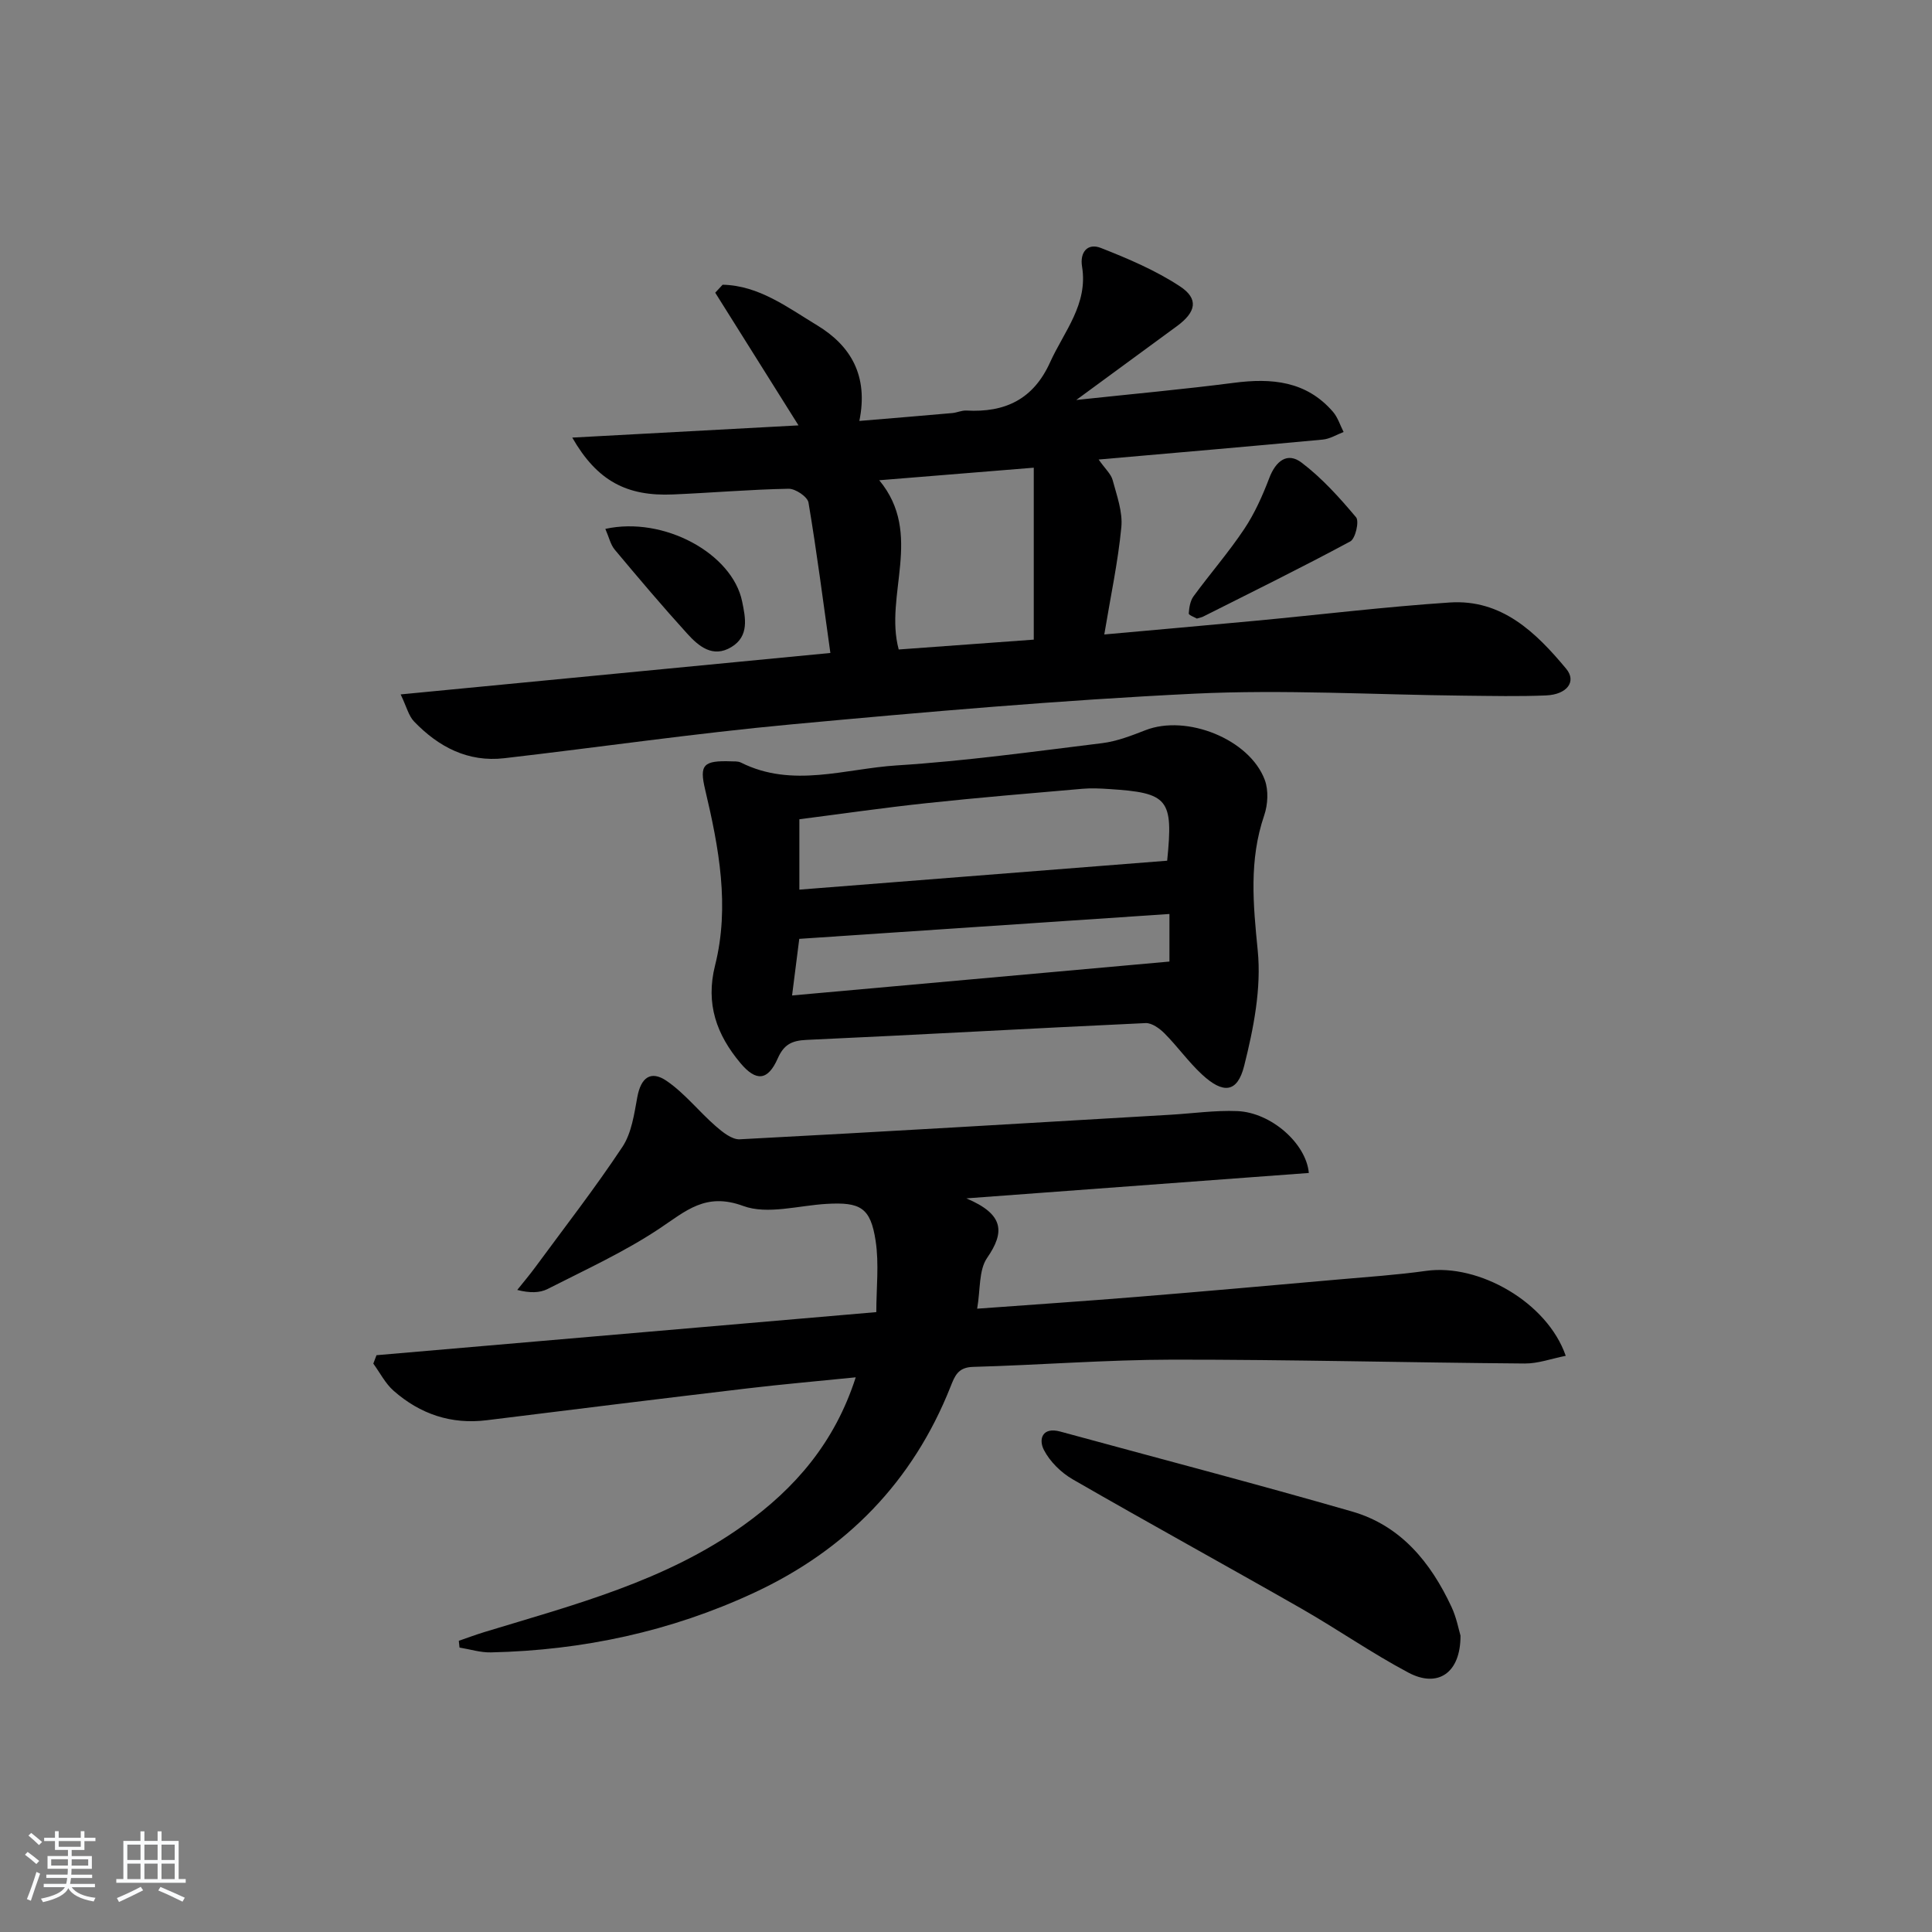 <svg enable-background="new 0 0 400 400" viewBox="0 0 400 400" xmlns="http://www.w3.org/2000/svg"><rect x="0" y="0" width="400" height="400" fill="#808080" stroke="none"/><path d="m5.17 384 .55-.58c.85.61 1.65 1.24 2.4 1.87l-.59.64c-.83-.73-1.62-1.38-2.36-1.93m1.22 9.53-.82-.34c.71-1.76 1.37-3.64 1.98-5.63.24.13.5.25.76.36-.6 1.67-1.24 3.54-1.92 5.61m-.5-13.5.57-.54c.56.44 1.31 1.06 2.26 1.87l-.65.64c-.67-.66-1.4-1.32-2.18-1.97m3.25.46h2.24v-1.36h.77v1.36h4.57v-1.36h.76v1.36h2.28v.69h-2.28v1.84h-2.64v1.26h4.18v2.64h-4.21c0 .45-.02.86-.05 1.21h4.32v.69h-4.38c-.04.34-.1.75-.19 1.22h5.15v.69h-4.82c.87 1.19 2.51 1.92 4.93 2.19-.17.31-.3.57-.37.76-2.77-.49-4.52-1.41-5.26-2.76-.56 1.26-2.3 2.23-5.24 2.9-.12-.24-.26-.48-.43-.72 2.73-.55 4.38-1.34 4.96-2.38h-4.38v-.69h4.65c.1-.38.17-.79.21-1.22h-4.32v-.69h4.4c.03-.34.05-.75.05-1.21h-4.2v-2.64h4.23v-1.26h-2.69v-1.84h-2.24zm1.46 4.46v1.29h3.45c.01-.4.02-.57.01-.53v-.32-.45h-3.46zm1.55-2.59h4.57v-1.19h-4.57zm6.11 2.59h-3.42v.77c-.01.19-.01.37-.02.53h3.44z" fill="#fafbfc"/><path d="m32.63 379.16h.82v1.98h3.54v7.89h1.46v.78h-14.37v-.78h1.46v-7.89h3.54v-1.98h.82v1.98h2.73zm-3.49 11.48.5.73c-1.61.82-3.28 1.63-5 2.42-.13-.27-.28-.55-.44-.82 1.75-.73 3.4-1.5 4.94-2.33m-2.78-5.55h2.73v-3.18h-2.73zm0 3.95h2.73v-3.2h-2.73zm3.54-3.95h2.73v-3.18h-2.73zm0 3.95h2.73v-3.2h-2.73zm7.89 4.68c-1.84-.92-3.51-1.7-5.02-2.32l.45-.73c1.89.8 3.57 1.55 5.04 2.23zm-1.62-11.81h-2.73v3.18h2.73zm-2.73 7.13h2.73v-3.2h-2.73z" fill="#fafbfc"/><g fill="#000001"><path d="m202.31 270.95c11.47-.84 22.2-1.56 32.91-2.43 13.9-1.13 27.8-2.37 41.7-3.6 6.12-.54 12.26-.95 18.34-1.8 10.94-1.54 25.09 6.52 28.91 17.59-2.93.57-5.71 1.61-8.49 1.59-24.3-.19-48.6-.82-72.89-.8-13.78.02-27.57 1.12-41.36 1.5-3.1.09-3.76 1.9-4.64 4.12-7.8 19.66-21.59 33.76-40.62 42.62-17.24 8.03-35.52 11.95-54.53 12.37-2.16.05-4.34-.65-6.5-1-.05-.47-.1-.94-.15-1.4 1.76-.61 3.51-1.26 5.3-1.81 18.59-5.66 37.49-10.53 53.65-22.11 10.69-7.65 18.89-17.13 23.23-30.63-7.86.8-15.19 1.43-22.49 2.3-17.97 2.13-35.93 4.35-53.88 6.58-7.39.92-13.82-1.27-19.31-6.1-1.72-1.51-2.82-3.73-4.2-5.62.22-.58.44-1.16.66-1.74 34.14-2.94 68.29-5.89 103.48-8.92 0-4.98.59-9.97-.14-14.75-1.05-6.9-3.15-8.06-10.14-7.66-5.81.33-12.25 2.28-17.28.43-7.79-2.87-11.86 1.04-17.35 4.69-7.27 4.84-15.33 8.52-23.14 12.5-1.64.83-3.68.86-6.29.2 1.24-1.56 2.54-3.08 3.72-4.69 6.08-8.27 12.39-16.39 18.06-24.94 1.9-2.87 2.43-6.78 3.08-10.3.73-3.97 2.73-5.63 6.07-3.35 3.75 2.57 6.67 6.32 10.14 9.35 1.42 1.24 3.38 2.83 5.01 2.74 29.71-1.56 59.42-3.34 89.12-5.08 4.63-.27 9.28-.95 13.89-.76 6.97.29 14.24 6.67 14.8 12.81-22.96 1.7-45.92 3.41-70.91 5.26 7.84 3.3 7.98 6.99 4.31 12.31-1.76 2.54-1.38 6.57-2.07 10.53z"/><path d="m118.48 90.6c16.15-.87 31.43-1.7 46.84-2.53-5.91-9.41-11.57-18.44-17.24-27.47.51-.55 1.02-1.1 1.53-1.65 7.51.15 13.47 4.71 19.58 8.41 6.93 4.2 10.65 10.41 8.73 19.79 6.85-.57 13.04-1.08 19.24-1.63.98-.09 1.96-.57 2.92-.52 7.96.44 13.84-2.28 17.32-9.97 2.9-6.41 7.9-12.02 6.63-19.82-.5-3.04 1.17-4.94 3.88-3.88 5.63 2.21 11.32 4.63 16.35 7.93 3.98 2.6 3.39 5.34-.58 8.26-6.65 4.88-13.3 9.75-20.85 15.29 11.66-1.25 22.17-2.2 32.62-3.55 7.83-1.02 15.01-.39 20.53 6 1 1.16 1.48 2.78 2.2 4.18-1.43.54-2.83 1.43-4.31 1.57-15.17 1.42-30.34 2.72-46.41 4.13 1.35 1.93 2.55 2.97 2.9 4.25.86 3.21 2.11 6.59 1.8 9.77-.69 7.21-2.23 14.35-3.53 22.2 10.95-.99 21.15-1.88 31.34-2.84 13.39-1.26 26.76-2.89 40.17-3.78 10.78-.72 17.86 6.19 24.13 13.73 2.18 2.62.19 5.32-4.16 5.51-5.65.24-11.33.1-16.99.05-18.64-.19-37.31-1.31-55.89-.41-27.85 1.35-55.66 3.78-83.44 6.36-19.84 1.84-39.58 4.71-59.38 7-7.53.87-13.62-2.34-18.68-7.6-1.13-1.17-1.54-3.03-2.78-5.61 30.22-2.91 59.41-5.73 88.97-8.58-1.48-10.54-2.8-20.87-4.53-31.14-.2-1.2-2.7-2.88-4.11-2.86-7.98.15-15.94.84-23.92 1.18-9.61.42-15.73-2.8-20.88-11.77zm95.55 41.83c0-12.09 0-23.57 0-35.6-11.1.9-21.36 1.74-31.99 2.6 9.24 11.15.98 23.76 4.03 35.04 9.72-.71 19.07-1.39 27.96-2.04z"/><path d="m151.48 157.63c.3.04 1.24-.09 1.94.26 10.64 5.33 21.54 1.26 32.23.58 14.22-.9 28.39-2.87 42.55-4.61 3.05-.38 6.05-1.55 8.95-2.68 8.51-3.33 21.55 1.83 24.71 10.3.8 2.15.64 5.1-.12 7.33-3.17 9.27-2.29 18.43-1.34 27.99.78 7.82-.86 16.13-2.81 23.88-1.41 5.61-4.36 5.84-8.75 1.76-2.79-2.59-5.03-5.76-7.72-8.47-1.03-1.04-2.65-2.21-3.94-2.15-23.41 1.08-46.8 2.42-70.21 3.48-3.07.14-4.68.97-5.95 3.84-2.03 4.59-4.45 4.87-7.73.95-4.89-5.84-7.26-12.21-5.24-20.23 3.07-12.21.79-24.38-2.06-36.39-1.21-5.12-.43-6.06 5.49-5.84zm90.17 20.57c1.29-12.79.27-14.06-12.06-14.84-1.82-.12-3.67-.21-5.48-.05-10.74.93-21.49 1.82-32.22 2.97-8.85.94-17.67 2.22-26.39 3.34v14.57c25.71-2.02 50.94-4.01 76.15-5.99zm-77.66 27.9c26.49-2.38 52.22-4.69 78.13-7.02 0-3.27 0-6.43 0-9.85-25.82 1.73-51.14 3.44-76.64 5.15-.49 3.8-.92 7.23-1.49 11.72z"/><path d="m302.38 338.63c.04 7.75-4.69 10.9-10.76 7.68-7.62-4.04-14.73-9.01-22.22-13.29-15.72-8.98-31.6-17.69-47.29-26.73-2.41-1.39-4.74-3.67-5.99-6.11-1.12-2.19-.35-4.81 3.4-3.79 20.14 5.5 40.34 10.77 60.4 16.55 10.1 2.91 16.3 10.53 20.6 19.76 1.04 2.22 1.49 4.71 1.86 5.93z"/><path d="m247.8 128.07c-.46-.28-1.7-.71-1.68-1.06.08-1.22.3-2.62 1-3.57 3.43-4.68 7.26-9.08 10.47-13.89 2.17-3.24 3.8-6.91 5.2-10.58 1.33-3.49 3.71-5.45 6.69-3.19 4.22 3.2 7.86 7.25 11.28 11.32.69.82-.13 4.41-1.19 4.99-10.05 5.41-20.3 10.45-30.49 15.58-.29.14-.62.19-1.28.4z"/><path d="m125.33 109.5c12.13-2.67 26.29 5.12 28.32 15.02.7 3.41 1.51 7.19-2.23 9.45-3.83 2.31-6.76-.16-9.13-2.77-5.14-5.66-10.08-11.5-14.99-17.37-.89-1.04-1.2-2.57-1.97-4.33z"/></g></svg>